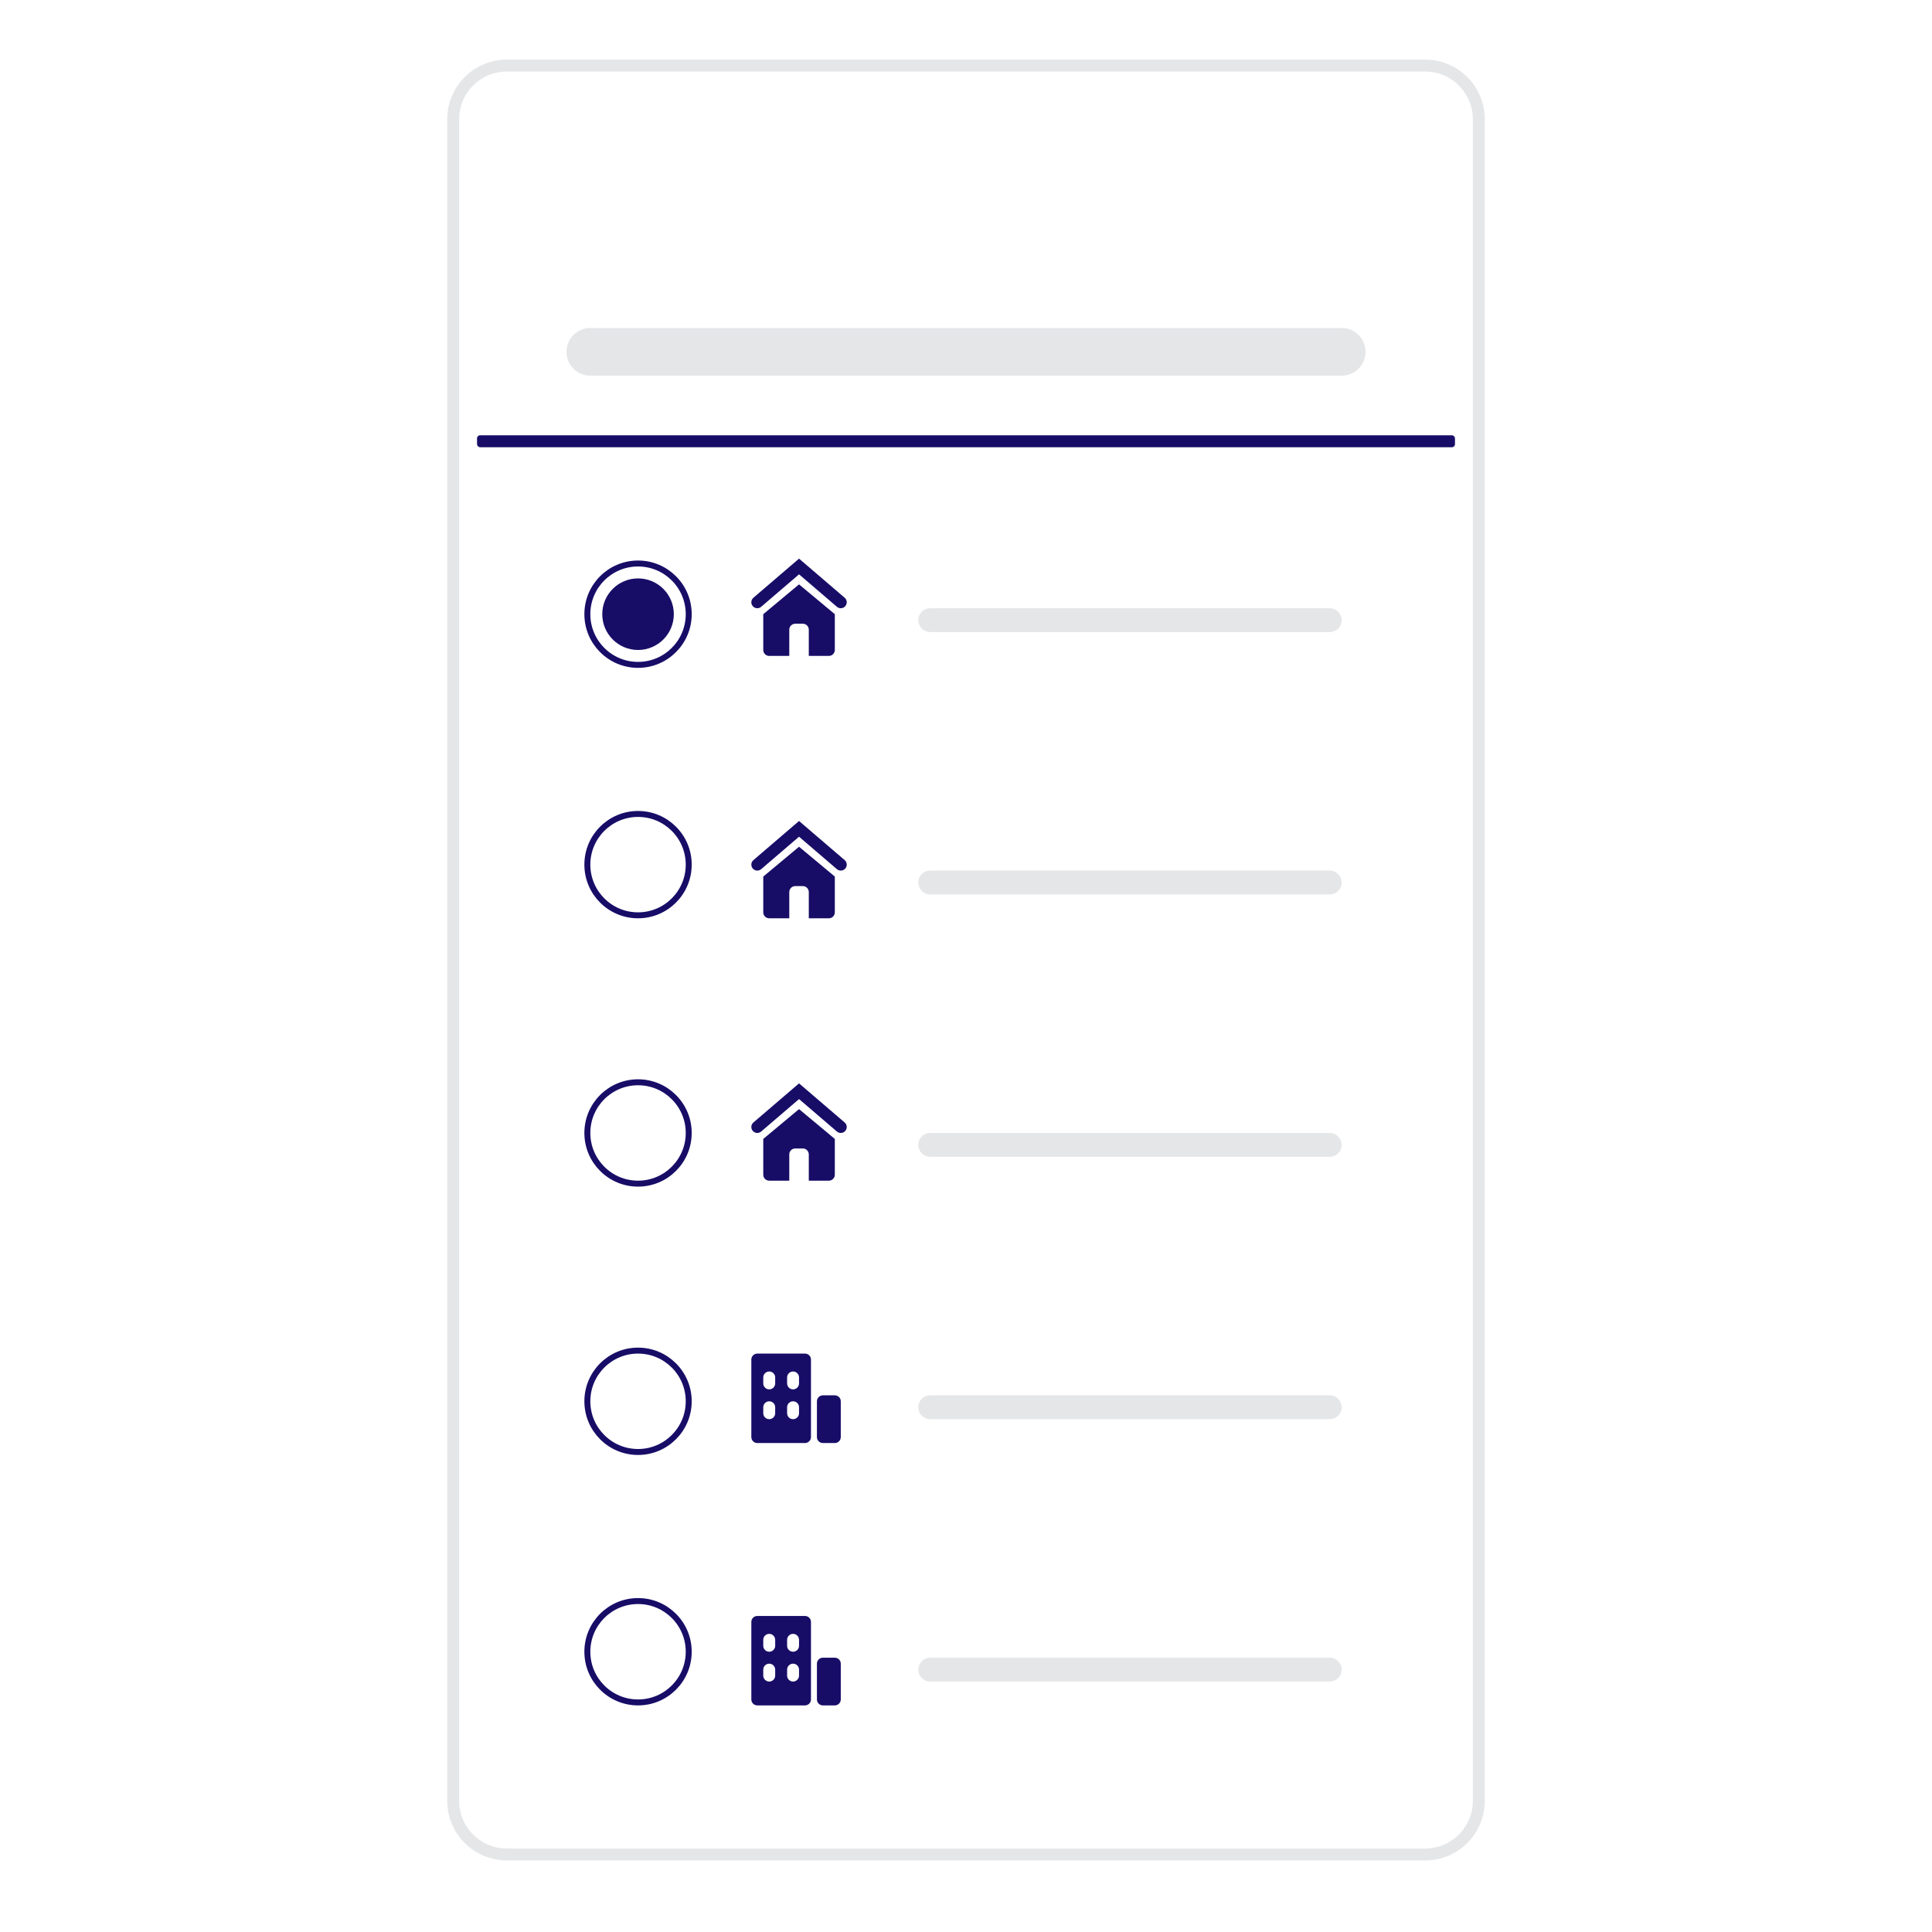 <svg width="324" height="324" viewBox="0 0 324 324" fill="none" xmlns="http://www.w3.org/2000/svg">
<path d="M76 20C76 15.029 80.029 11 85 11H239C243.971 11 248 15.029 248 20V302C248 306.971 243.971 311 239 311H85C80.029 311 76 306.971 76 302V20Z" stroke="#E5E6E8" stroke-width="2"/>
<path fill-rule="evenodd" clip-rule="evenodd" d="M140 109V103L134 98L128 103V109C128 109.552 128.448 110 129 110H132.364V105.6C132.364 105.048 132.811 104.6 133.364 104.6H134.636C135.189 104.6 135.636 105.048 135.636 105.6V110H139C139.552 110 140 109.552 140 109Z" fill="#170D67"/>
<path d="M140.349 101.759C140.769 102.119 141.4 102.07 141.759 101.651C142.119 101.231 142.07 100.6 141.651 100.241L134 93.683L126.349 100.241C125.93 100.6 125.881 101.231 126.241 101.651C126.6 102.07 127.231 102.119 127.651 101.759L134 96.317L140.349 101.759Z" fill="#170D67"/>
<path fill-rule="evenodd" clip-rule="evenodd" d="M154 104C154 102.895 154.895 102 156 102H223C224.105 102 225 102.895 225 104C225 105.105 224.105 106 223 106H156C154.895 106 154 105.105 154 104Z" fill="#E5E6E8"/>
<path fill-rule="evenodd" clip-rule="evenodd" d="M95 59C95 56.791 96.791 55 99 55H225C227.209 55 229 56.791 229 59C229 61.209 227.209 63 225 63H99C96.791 63 95 61.209 95 59Z" fill="#E5E6E8"/>
<path fill-rule="evenodd" clip-rule="evenodd" d="M154 148C154 146.895 154.895 146 156 146H223C224.105 146 225 146.895 225 148C225 149.105 224.105 150 223 150H156C154.895 150 154 149.105 154 148Z" fill="#E5E6E8"/>
<path fill-rule="evenodd" clip-rule="evenodd" d="M154 192C154 190.895 154.895 190 156 190H223C224.105 190 225 190.895 225 192C225 193.105 224.105 194 223 194H156C154.895 194 154 193.105 154 192Z" fill="#E5E6E8"/>
<path fill-rule="evenodd" clip-rule="evenodd" d="M154 236C154 234.895 154.895 234 156 234H223C224.105 234 225 234.895 225 236C225 237.105 224.105 238 223 238H156C154.895 238 154 237.105 154 236Z" fill="#E5E6E8"/>
<path fill-rule="evenodd" clip-rule="evenodd" d="M154 280C154 278.895 154.895 278 156 278H223C224.105 278 225 278.895 225 280C225 281.105 224.105 282 223 282H156C154.895 282 154 281.105 154 280Z" fill="#E5E6E8"/>
<path fill-rule="evenodd" clip-rule="evenodd" d="M140 153V147L134 142L128 147V153C128 153.552 128.448 154 129 154H132.364V149.6C132.364 149.048 132.811 148.6 133.364 148.6H134.636C135.189 148.6 135.636 149.048 135.636 149.6V154H139C139.552 154 140 153.552 140 153Z" fill="#170D67"/>
<path d="M140.349 145.759C140.769 146.119 141.4 146.07 141.759 145.651C142.119 145.231 142.07 144.6 141.651 144.241L134 137.683L126.349 144.241C125.93 144.6 125.881 145.231 126.241 145.651C126.6 146.07 127.231 146.119 127.651 145.759L134 140.317L140.349 145.759Z" fill="#170D67"/>
<path fill-rule="evenodd" clip-rule="evenodd" d="M140 197V191L134 186L128 191V197C128 197.552 128.448 198 129 198H132.364V193.6C132.364 193.048 132.811 192.6 133.364 192.6H134.636C135.189 192.6 135.636 193.048 135.636 193.6V198H139C139.552 198 140 197.552 140 197Z" fill="#170D67"/>
<path d="M140.349 189.759C140.769 190.119 141.4 190.07 141.759 189.651C142.119 189.231 142.07 188.6 141.651 188.241L134 181.683L126.349 188.241C125.93 188.6 125.881 189.231 126.241 189.651C126.6 190.07 127.231 190.119 127.651 189.759L134 184.317L140.349 189.759Z" fill="#170D67"/>
<path fill-rule="evenodd" clip-rule="evenodd" d="M140 234C140.552 234 141 234.448 141 235V241C141 241.552 140.552 242 140 242H138C137.448 242 137 241.552 137 241V235C137 234.448 137.448 234 138 234H140Z" fill="#170D67"/>
<path fill-rule="evenodd" clip-rule="evenodd" d="M135 227C135.552 227 136 227.448 136 228V241C136 241.552 135.552 242 135 242H127C126.448 242 126 241.552 126 241V228C126 227.448 126.448 227 127 227H135ZM128 231C128 230.448 128.448 230 129 230C129.552 230 130 230.448 130 231V232C130 232.552 129.552 233 129 233C128.448 233 128 232.552 128 232V231ZM133 230C132.448 230 132 230.448 132 231V232C132 232.552 132.448 233 133 233C133.552 233 134 232.552 134 232V231C134 230.448 133.552 230 133 230ZM132 236C132 235.448 132.448 235 133 235C133.552 235 134 235.448 134 236V237C134 237.552 133.552 238 133 238C132.448 238 132 237.552 132 237V236ZM129 235C128.448 235 128 235.448 128 236V237C128 237.552 128.448 238 129 238C129.552 238 130 237.552 130 237V236C130 235.448 129.552 235 129 235Z" fill="#170D67"/>
<path fill-rule="evenodd" clip-rule="evenodd" d="M140 278C140.552 278 141 278.448 141 279V285C141 285.552 140.552 286 140 286H138C137.448 286 137 285.552 137 285V279C137 278.448 137.448 278 138 278H140Z" fill="#170D67"/>
<path fill-rule="evenodd" clip-rule="evenodd" d="M135 271C135.552 271 136 271.448 136 272V285C136 285.552 135.552 286 135 286H127C126.448 286 126 285.552 126 285V272C126 271.448 126.448 271 127 271H135ZM128 275C128 274.448 128.448 274 129 274C129.552 274 130 274.448 130 275V276C130 276.552 129.552 277 129 277C128.448 277 128 276.552 128 276V275ZM133 274C132.448 274 132 274.448 132 275V276C132 276.552 132.448 277 133 277C133.552 277 134 276.552 134 276V275C134 274.448 133.552 274 133 274ZM132 280C132 279.448 132.448 279 133 279C133.552 279 134 279.448 134 280V281C134 281.552 133.552 282 133 282C132.448 282 132 281.552 132 281V280ZM129 279C128.448 279 128 279.448 128 280V281C128 281.552 128.448 282 129 282C129.552 282 130 281.552 130 281V280C130 279.448 129.552 279 129 279Z" fill="#170D67"/>
<circle cx="107" cy="103" r="6" fill="#170D67"/>
<circle cx="107" cy="103" r="8.5" stroke="#170D67"/>
<circle cx="107" cy="145" r="8.5" stroke="#170D67"/>
<circle cx="107" cy="190" r="8.5" stroke="#170D67"/>
<circle cx="107" cy="235" r="8.5" stroke="#170D67"/>
<circle cx="107" cy="277" r="8.5" stroke="#170D67"/>
<rect x="80" y="73" width="164" height="2" rx="0.5" fill="#170D67"/>
</svg>
